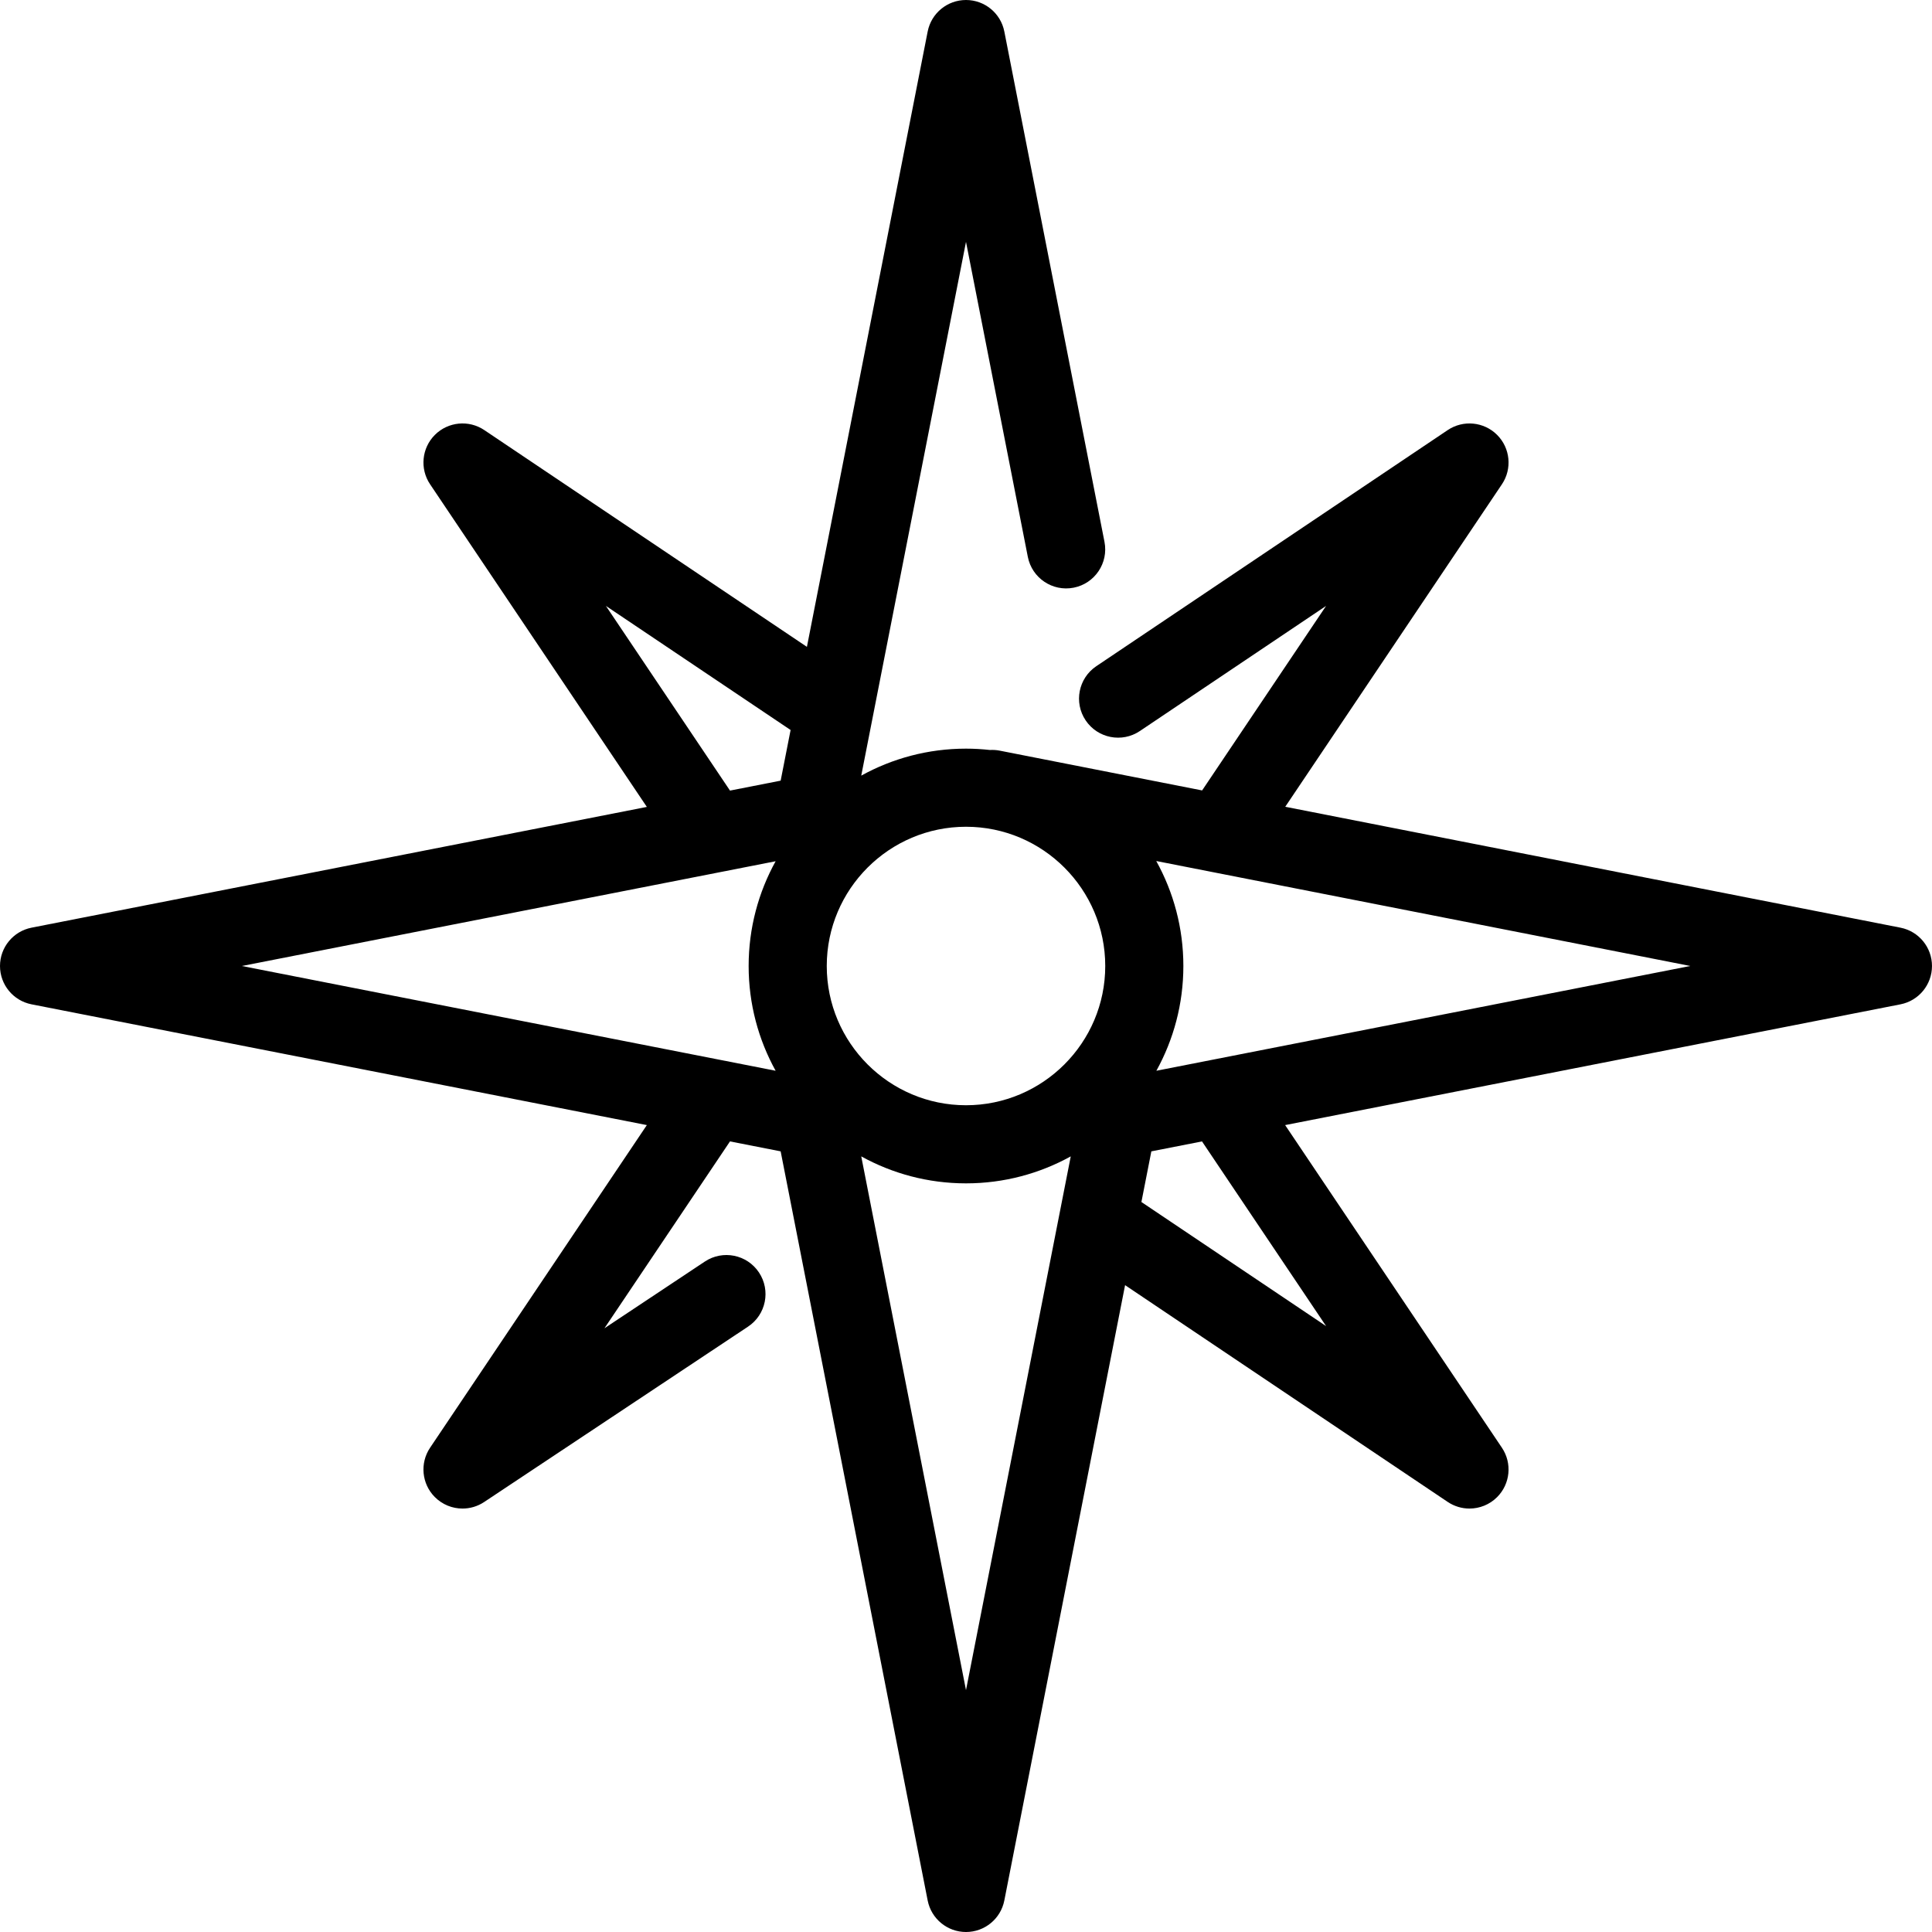 <?xml version="1.0" encoding="iso-8859-1"?>
<!-- Generator: Adobe Illustrator 17.1.0, SVG Export Plug-In . SVG Version: 6.00 Build 0)  -->
<!DOCTYPE svg PUBLIC "-//W3C//DTD SVG 1.1//EN" "http://www.w3.org/Graphics/SVG/1.1/DTD/svg11.dtd">
<svg version="1.1" id="Capa_1" xmlns="http://www.w3.org/2000/svg" xmlns:xlink="http://www.w3.org/1999/xlink" x="0px" y="0px"
	 viewBox="0 0 370.99 370.99" style="enable-background:new 0 0 370.99 370.99;" xml:space="preserve">
<path d="M364.936,178.136l-118.137-23.218l41.604-61.923c1.999-2.976,1.613-6.951-0.922-9.486c-2.536-2.534-6.51-2.921-9.486-0.922
	l-67.479,45.338c-3.438,2.311-4.353,6.97-2.043,10.408c2.31,3.439,6.971,4.354,10.408,2.043l35.759-24.025l-23.805,35.43
	l-38.894-7.644c-0.626-0.123-1.247-0.154-1.856-0.121c-1.508-0.166-3.039-0.258-4.59-0.258c-7.289,0-14.145,1.883-20.115,5.181
	l20.115-102.494l11.872,60.49c0.798,4.065,4.743,6.712,8.804,5.915c4.064-0.798,6.713-4.739,5.915-8.804l-19.231-97.99
	C192.164,2.537,189.081,0,185.495,0s-6.669,2.537-7.36,6.056l-23.188,118.155L92.995,82.586c-2.975-1.998-6.95-1.613-9.486,0.922
	c-2.535,2.535-2.921,6.511-0.922,9.486l41.624,61.953L6.056,178.136C2.538,178.826,0,181.91,0,185.495s2.538,6.669,6.056,7.359
	l118.155,23.189l-41.624,61.953c-1.995,2.97-1.615,6.937,0.909,9.473c1.451,1.458,3.377,2.21,5.319,2.21
	c1.437,0,2.882-0.411,4.149-1.254l50.683-33.684c3.45-2.292,4.388-6.947,2.095-10.397c-2.292-3.448-6.947-4.388-10.398-2.095
	l-19.275,12.81l24.108-35.882l9.727,1.909l28.231,143.849c0.691,3.519,3.774,6.056,7.36,6.056s6.669-2.537,7.36-6.056
	l23.188-118.155l61.952,41.625c1.274,0.855,2.731,1.274,4.18,1.274c1.935,0,3.856-0.747,5.306-2.196
	c2.535-2.535,2.921-6.511,0.922-9.486l-41.625-61.953l118.155-23.189c3.518-0.69,6.055-3.773,6.056-7.358
	S368.454,178.827,364.936,178.136z M185.495,158.757c14.744,0,26.738,11.995,26.738,26.738s-11.995,26.738-26.738,26.738
	s-26.738-11.995-26.738-26.738S170.751,158.757,185.495,158.757z M116.35,116.35l35.464,23.827l-1.909,9.727l-9.727,1.909
	L116.35,116.35z M148.938,165.379c-3.298,5.97-5.181,12.826-5.181,20.116s1.883,14.146,5.181,20.116L46.444,185.495L148.938,165.379
	z M185.495,324.546L165.38,222.052c5.97,3.298,12.826,5.181,20.115,5.181s14.145-1.883,20.115-5.181L185.495,324.546z
	 M254.641,254.641l-35.464-23.827l1.909-9.727l9.727-1.909L254.641,254.641z M222.052,205.611c3.298-5.97,5.182-12.826,5.182-20.116
	c0-7.308-1.893-14.179-5.206-20.159l102.546,20.154L222.052,205.611z"/>
<g>
</g>
<g>
</g>
<g>
</g>
<g>
</g>
<g>
</g>
<g>
</g>
<g>
</g>
<g>
</g>
<g>
</g>
<g>
</g>
<g>
</g>
<g>
</g>
<g>
</g>
<g>
</g>
<g>
</g>
</svg>
